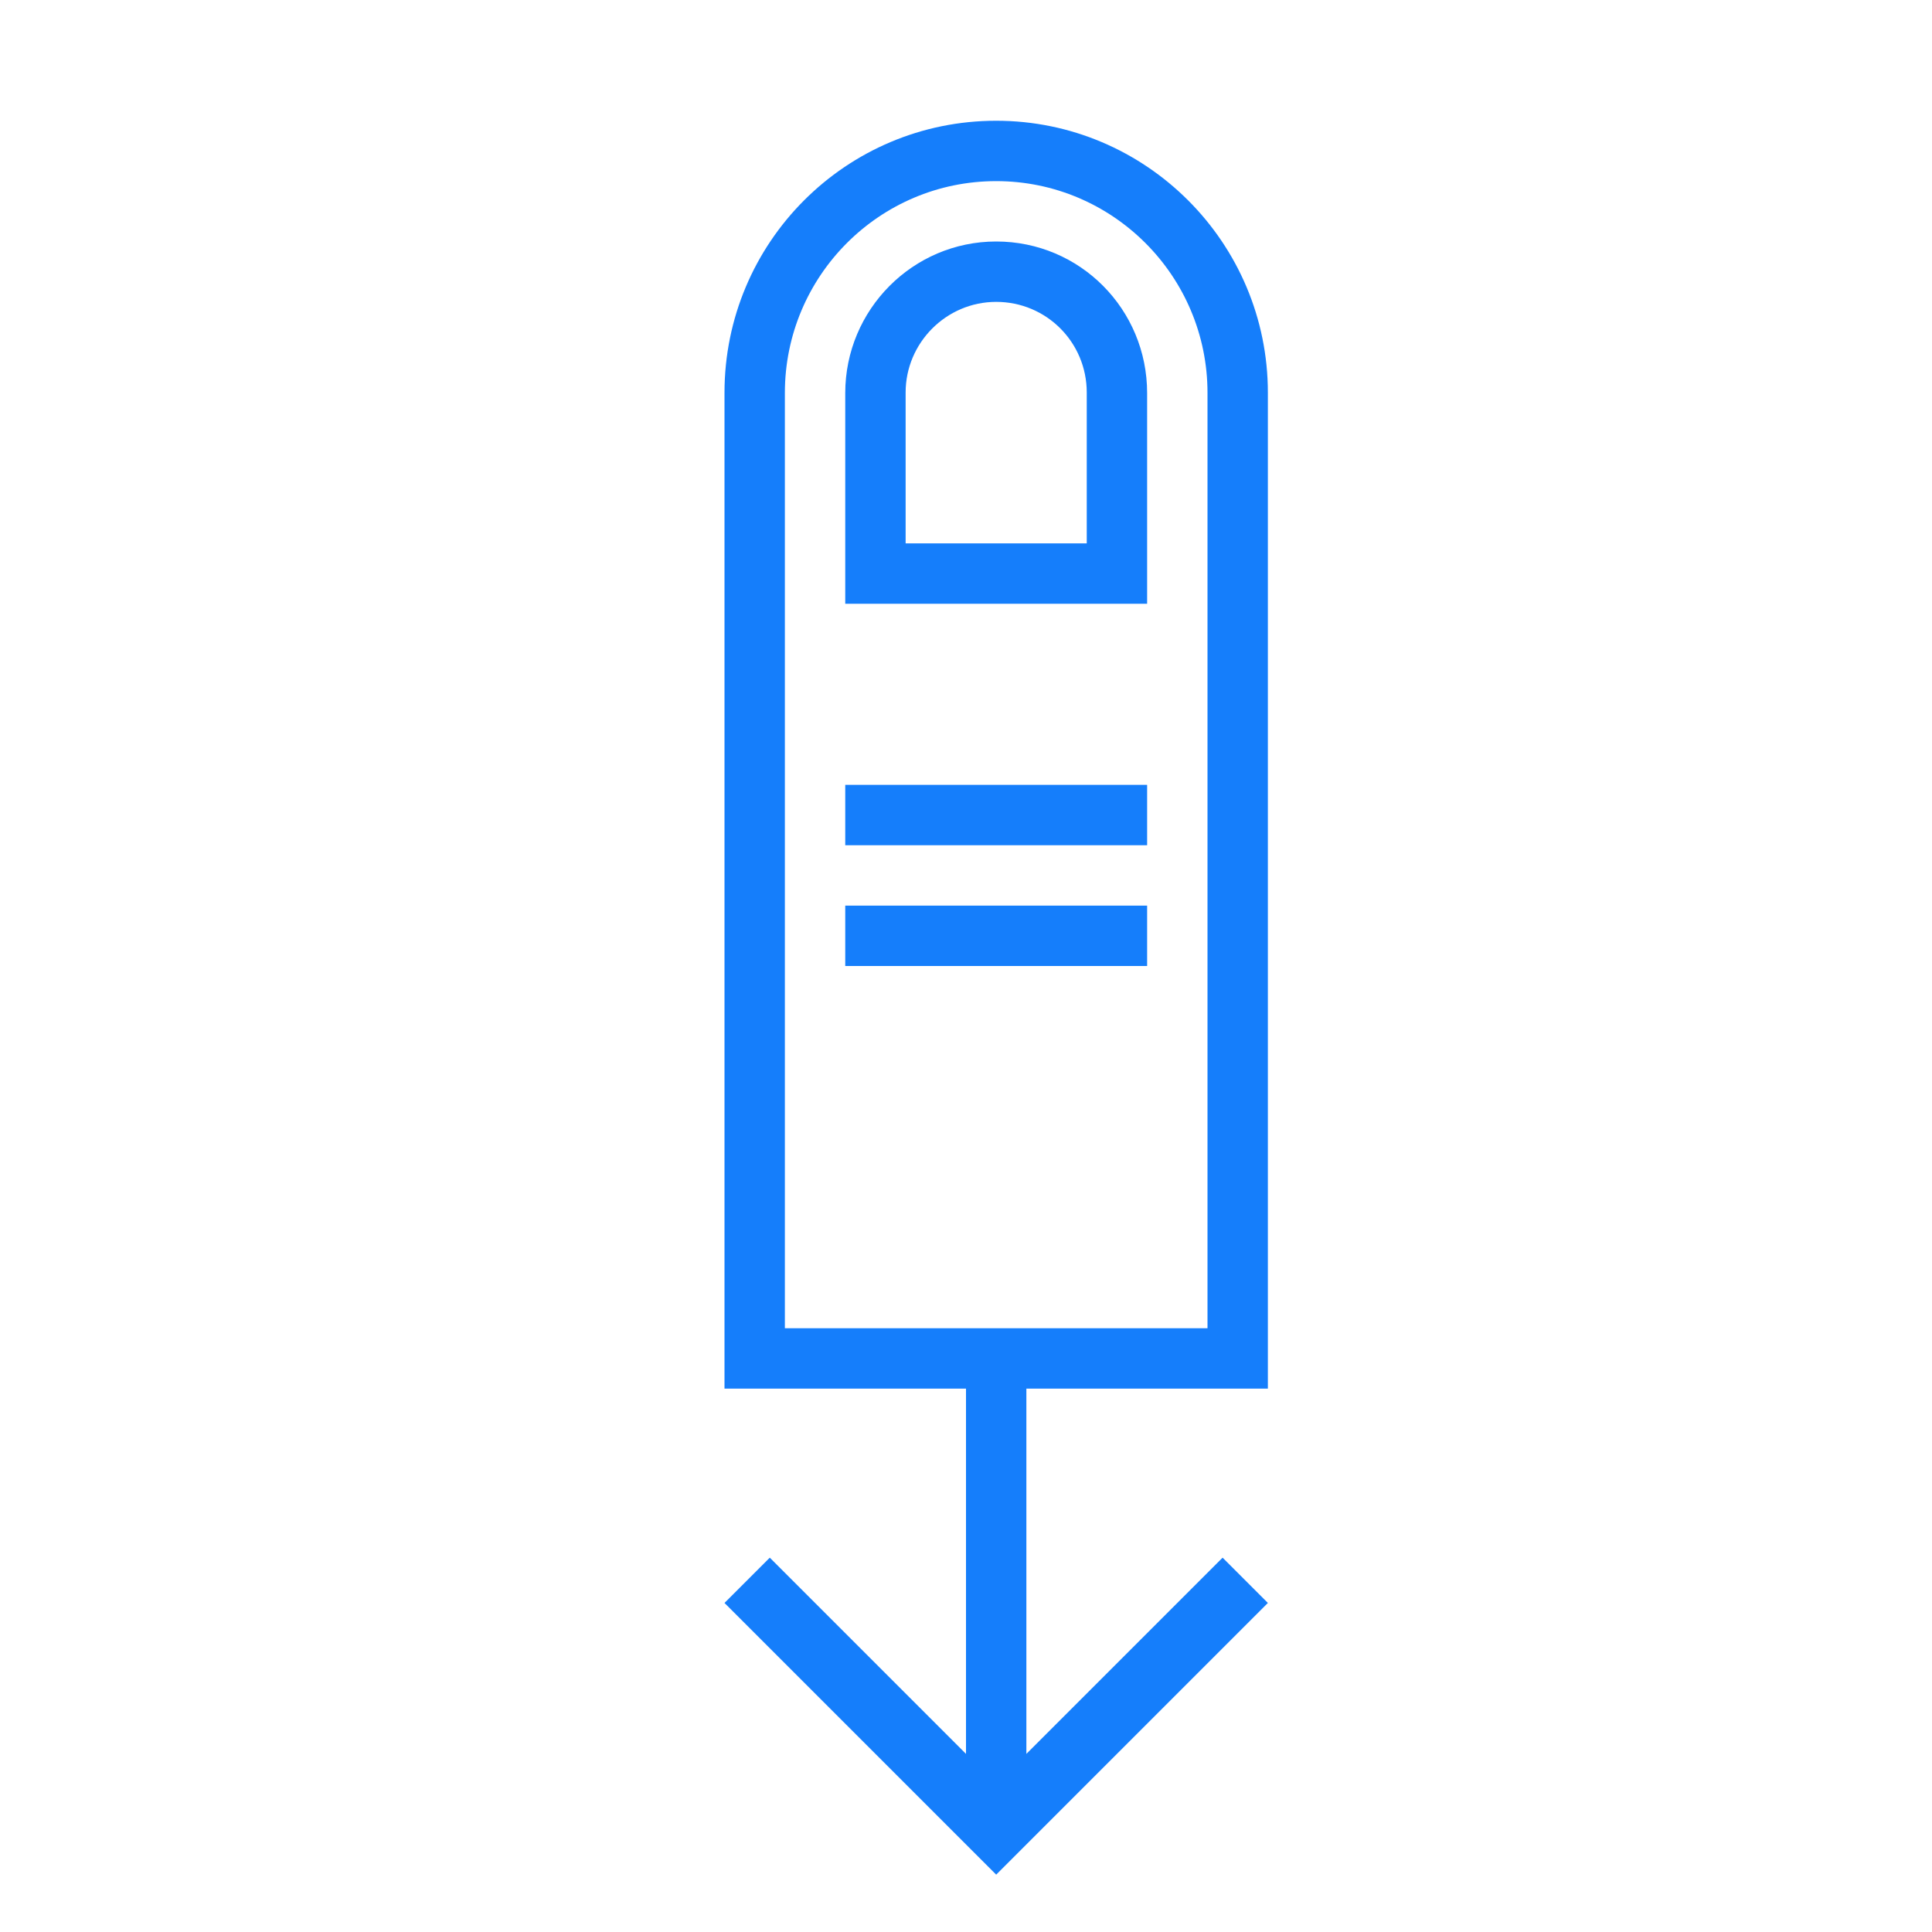 <?xml version="1.0" encoding="UTF-8" standalone="no"?>
<svg width="32px" height="32px" viewBox="0 0 32 32" version="1.1" xmlns="http://www.w3.org/2000/svg" xmlns:xlink="http://www.w3.org/1999/xlink" xmlns:sketch="http://www.bohemiancoding.com/sketch/ns">
    <!-- Generator: Sketch 3.0.3 (7891) - http://www.bohemiancoding.com/sketch -->
    <title>icon 50 one finger swipe down</title>
    <desc>Created with Sketch.</desc>
    <defs></defs>
    <g id="Page-1" stroke="none" stroke-width="1" fill="none" fill-rule="evenodd" sketch:type="MSPage">
        <g id="icon-50-one-finger-swipe-down" sketch:type="MSArtboardGroup" fill="#157EFB">
            <path d="M17,23 L17,29.05 L20.25,25.8 L21,26.55 L16.5,31.05 L12,26.55 L12.75,25.8 L16,29.05 L16,23 L12,23 L12,6.505 C12,4.014 14.015,2 16.5,2 C18.98,2 21,4.017 21,6.505 L21,23 L17,23 L17,23 L17,23 Z M16.5,3 C14.567,3 13,4.571 13,6.507 L13,22 L20,22 L20,6.507 C20,4.57 18.429,3 16.5,3 L16.5,3 Z M16.5,4 C15.119,4 14,5.129 14,6.51 L14,10 L19,10 L19,6.51 C19,5.124 17.89,4 16.5,4 L16.5,4 Z M16.5,5 C15.672,5 15,5.679 15,6.501 L15,9 L18,9 L18,6.501 C18,5.672 17.334,5 16.5,5 L16.5,5 Z M14,13 L14,14 L19,14 L19,13 L14,13 L14,13 Z M14,15 L14,16 L19,16 L19,15 L14,15 L14,15 Z" id="one-finger-swipe-down" sketch:type="MSShapeGroup"></path>
        </g>
    </g>
</svg>